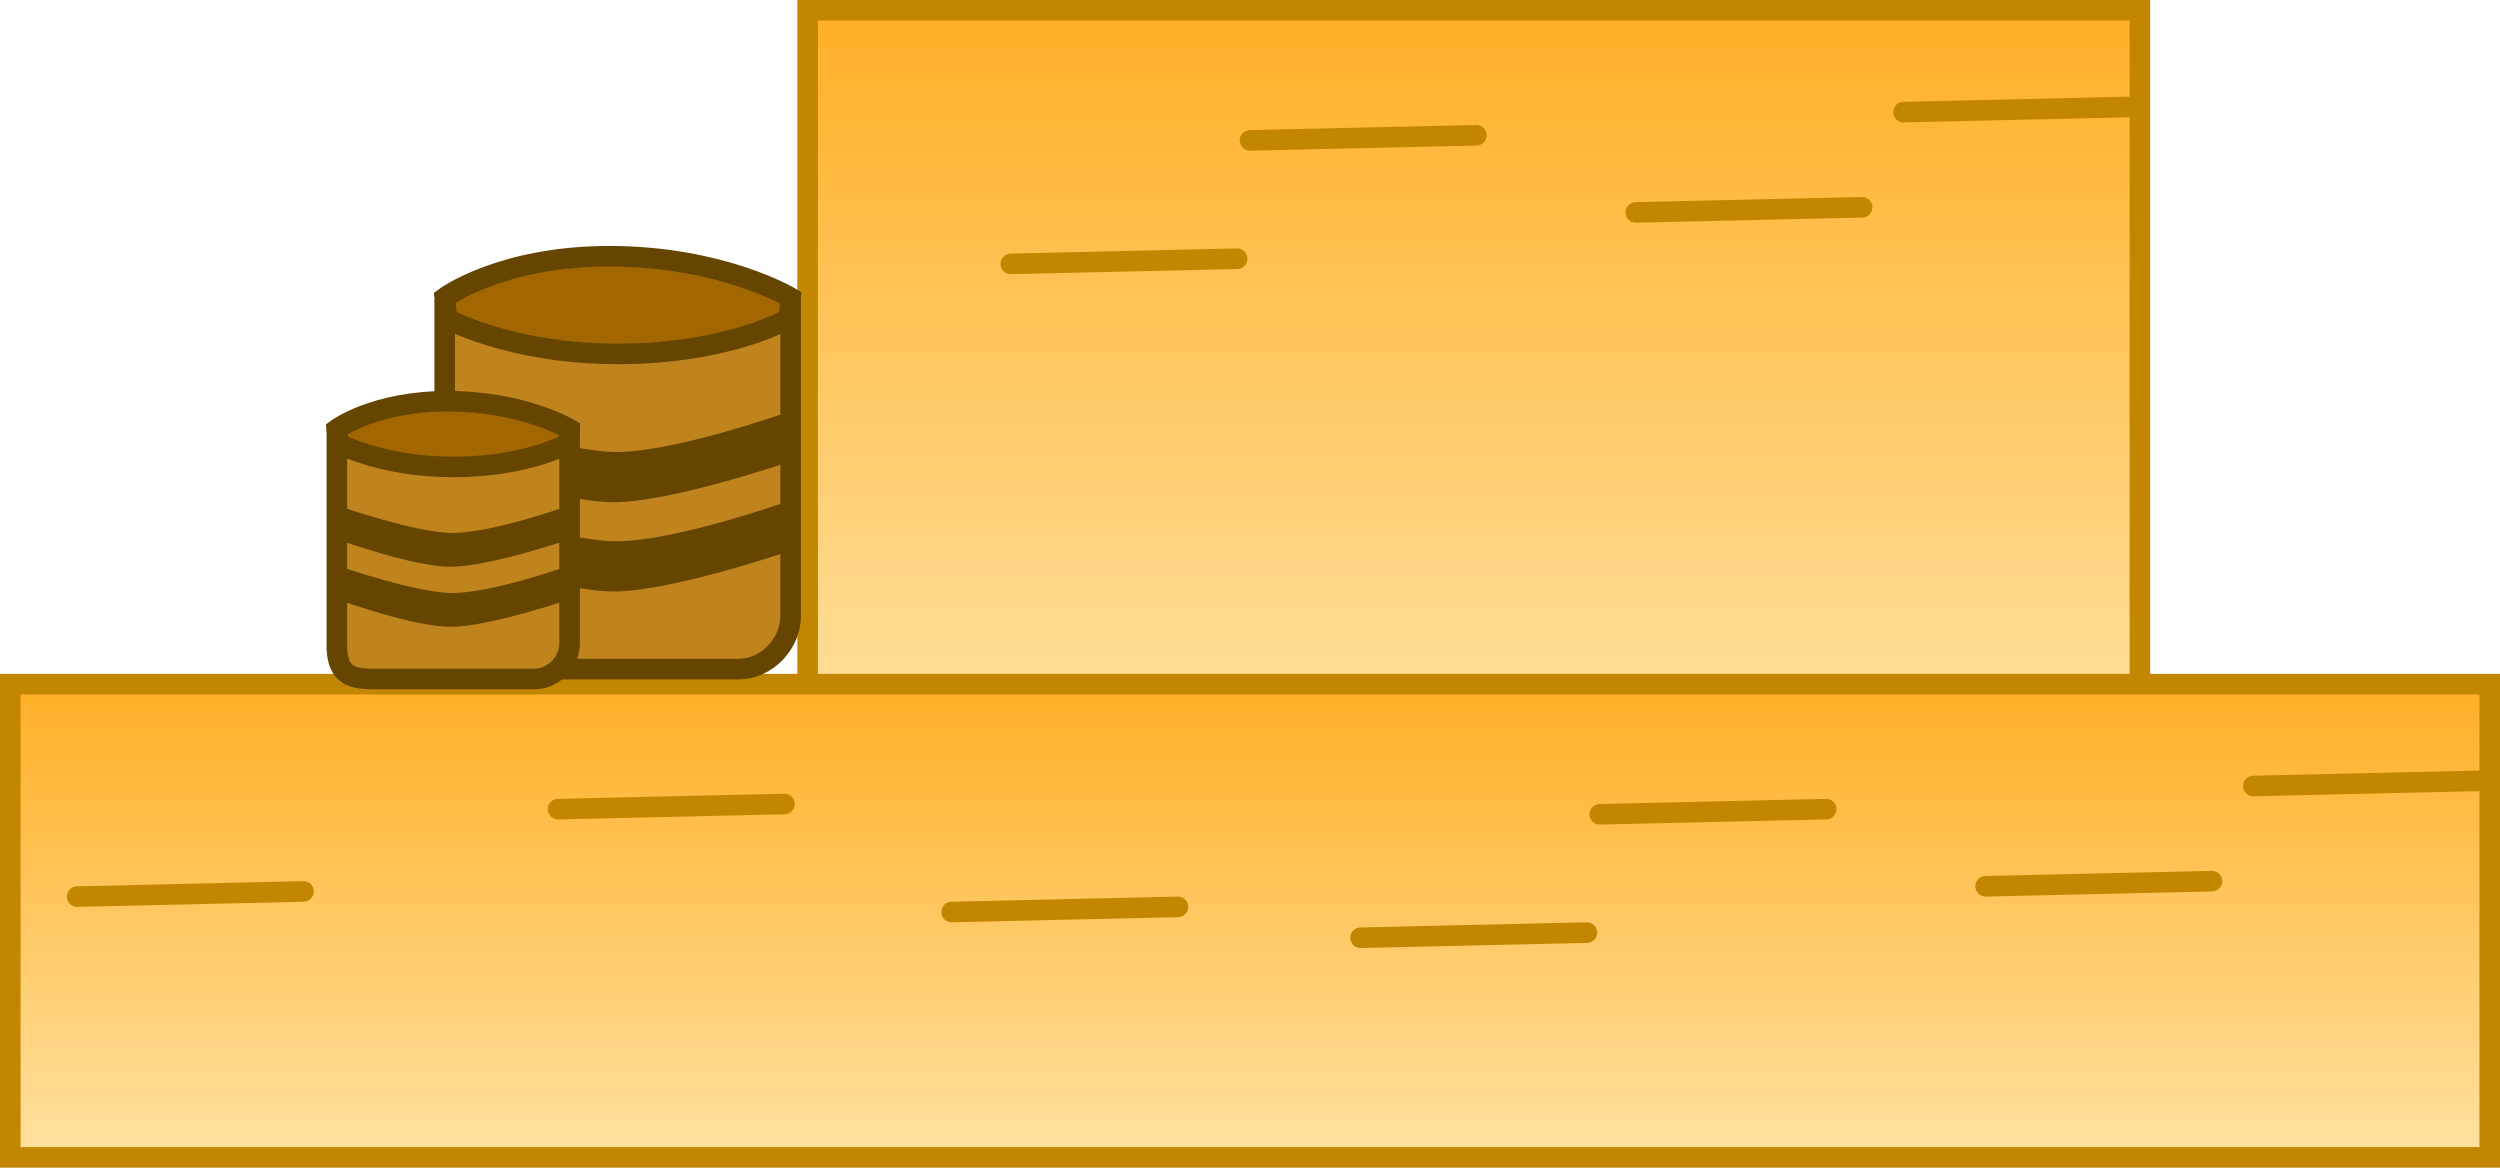 <svg version="1.1" xmlns="http://www.w3.org/2000/svg" xmlns:xlink="http://www.w3.org/1999/xlink" width="486" height="227" viewBox="0,0,486,227"><defs><linearGradient x1="293.906" y1="159.813" x2="293.906" y2="301.813" gradientUnits="userSpaceOnUse" id="color-1"><stop offset="0" stop-color="#ffaf26"/><stop offset="1" stop-color="#ffe1a0"/></linearGradient><linearGradient x1="250.406" y1="290.813" x2="250.406" y2="382.813" gradientUnits="userSpaceOnUse" id="color-2"><stop offset="0" stop-color="#ffaf26"/><stop offset="1" stop-color="#ffe1a0"/></linearGradient></defs><g transform="translate(-7.406,-157.813)"><g data-paper-data="{&quot;isPaintingLayer&quot;:true}" fill-rule="nonzero" stroke-linejoin="miter" stroke-miterlimit="10" stroke-dasharray="" stroke-dashoffset="0" style="mix-blend-mode: normal"><path d="M164.406,301.813v-142h259v142z" fill="url(#color-1)" stroke="#c38600" stroke-width="4" stroke-linecap="butt"/><path d="M9.406,382.813v-92h482v92z" fill="url(#color-2)" stroke="#c38600" stroke-width="4" stroke-linecap="butt"/><path d="M22.406,332.109l44,-1" fill="none" stroke="#c38600" stroke-width="4" stroke-linecap="round"/><path d="M115.906,315.109l44,-1" fill="none" stroke="#c38600" stroke-width="4" stroke-linecap="round"/><path d="M192.406,335.109l44,-1" fill="none" stroke="#c38600" stroke-width="4" stroke-linecap="round"/><path d="M315.906,339.109l-44,1" fill="none" stroke="#c38600" stroke-width="4" stroke-linecap="round"/><path d="M318.406,316.109l44,-1" fill="none" stroke="#c38600" stroke-width="4" stroke-linecap="round"/><path d="M393.406,330.109l44,-1" fill="none" stroke="#c38600" stroke-width="4" stroke-linecap="round"/><path d="M489.453,309.609l-44,1" fill="none" stroke="#c38600" stroke-width="4" stroke-linecap="round"/><path d="M203.906,209.109l44,-1" fill="none" stroke="#c38600" stroke-width="4" stroke-linecap="round"/><path d="M250.406,185.109l44,-1" fill="none" stroke="#c38600" stroke-width="4" stroke-linecap="round"/><path d="M325.406,199.109l44,-1" fill="none" stroke="#c38600" stroke-width="4" stroke-linecap="round"/><path d="M421.453,178.609l-44,1" fill="none" stroke="#c38600" stroke-width="4" stroke-linecap="round"/><path d="M101.451,283.003l-7.592,-67.327c0,0 10.852,-8.05 31.995,-8.05c21.866,0 35.248,8.05 35.248,8.05l-4.881,67.327z" fill="#a26700" stroke="#654500" stroke-width="4" stroke-linecap="butt"/><path d="M93.859,278.224c0,-15.705 0,-44.627 0,-51.241c0,-3.67 0,-7.427 0,-7.427c0,0 12.478,7.056 33.622,7.056c21.866,0 33.622,-7.056 33.622,-7.056c0,0 0,46.685 0,58.126c0,4.793 -4.164,10.202 -10.278,10.202c-13.696,0 -37.176,0 -45.552,0c-6.399,0 -11.413,-0.413 -11.413,-9.659z" fill="#bf841d" stroke="#654500" stroke-width="4" stroke-linecap="butt"/><path d="M94.969,247.856v-9.761c0,0 22.053,7.592 32.231,7.592c11.379,0 32.843,-7.592 32.843,-7.592v9.761c0,0 -22.332,7.592 -33.399,7.592c-10.604,0 -31.675,-7.592 -31.675,-7.592z" fill="#654500" stroke="none" stroke-width="0" stroke-linecap="butt"/><path d="M94.969,265.209v-9.761c0,0 22.053,7.592 32.231,7.592c11.379,0 32.843,-7.592 32.843,-7.592v9.761c0,0 -22.332,7.592 -33.399,7.592c-10.604,0 -31.675,-7.592 -31.675,-7.592z" fill="#654500" stroke="none" stroke-width="0" stroke-linecap="butt"/><path d="M77.999,286.529l-5.108,-45.3c0,0 7.301,-5.416 21.527,-5.416c14.712,0 23.716,5.416 23.716,5.416l-3.284,45.3z" fill="#a26700" stroke="#654500" stroke-width="4" stroke-linecap="butt"/><path d="M72.891,283.313c0,-10.567 0,-30.026 0,-34.477c0,-2.469 0,-4.997 0,-4.997c0,0 8.396,4.747 22.622,4.747c14.712,0 22.622,-4.747 22.622,-4.747c0,0 0,31.411 0,39.109c0,3.225 -2.802,6.864 -6.915,6.864c-9.215,0 -25.013,0 -30.649,0c-4.305,0 -7.679,-0.278 -7.679,-6.499z" fill="#bf841d" stroke="#654500" stroke-width="4" stroke-linecap="butt"/><path d="M73.637,262.881v-6.568c0,0 14.838,5.108 21.686,5.108c7.656,0 22.098,-5.108 22.098,-5.108v6.568c0,0 -15.025,5.108 -22.472,5.108c-7.135,0 -21.312,-5.108 -21.312,-5.108z" fill="#654500" stroke="none" stroke-width="0" stroke-linecap="butt"/><path d="M73.637,274.557v-6.568c0,0 14.838,5.108 21.686,5.108c7.656,0 22.098,-5.108 22.098,-5.108v6.568c0,0 -15.025,5.108 -22.472,5.108c-7.135,0 -21.312,-5.108 -21.312,-5.108z" fill="#654500" stroke="none" stroke-width="0" stroke-linecap="butt"/></g></g></svg>